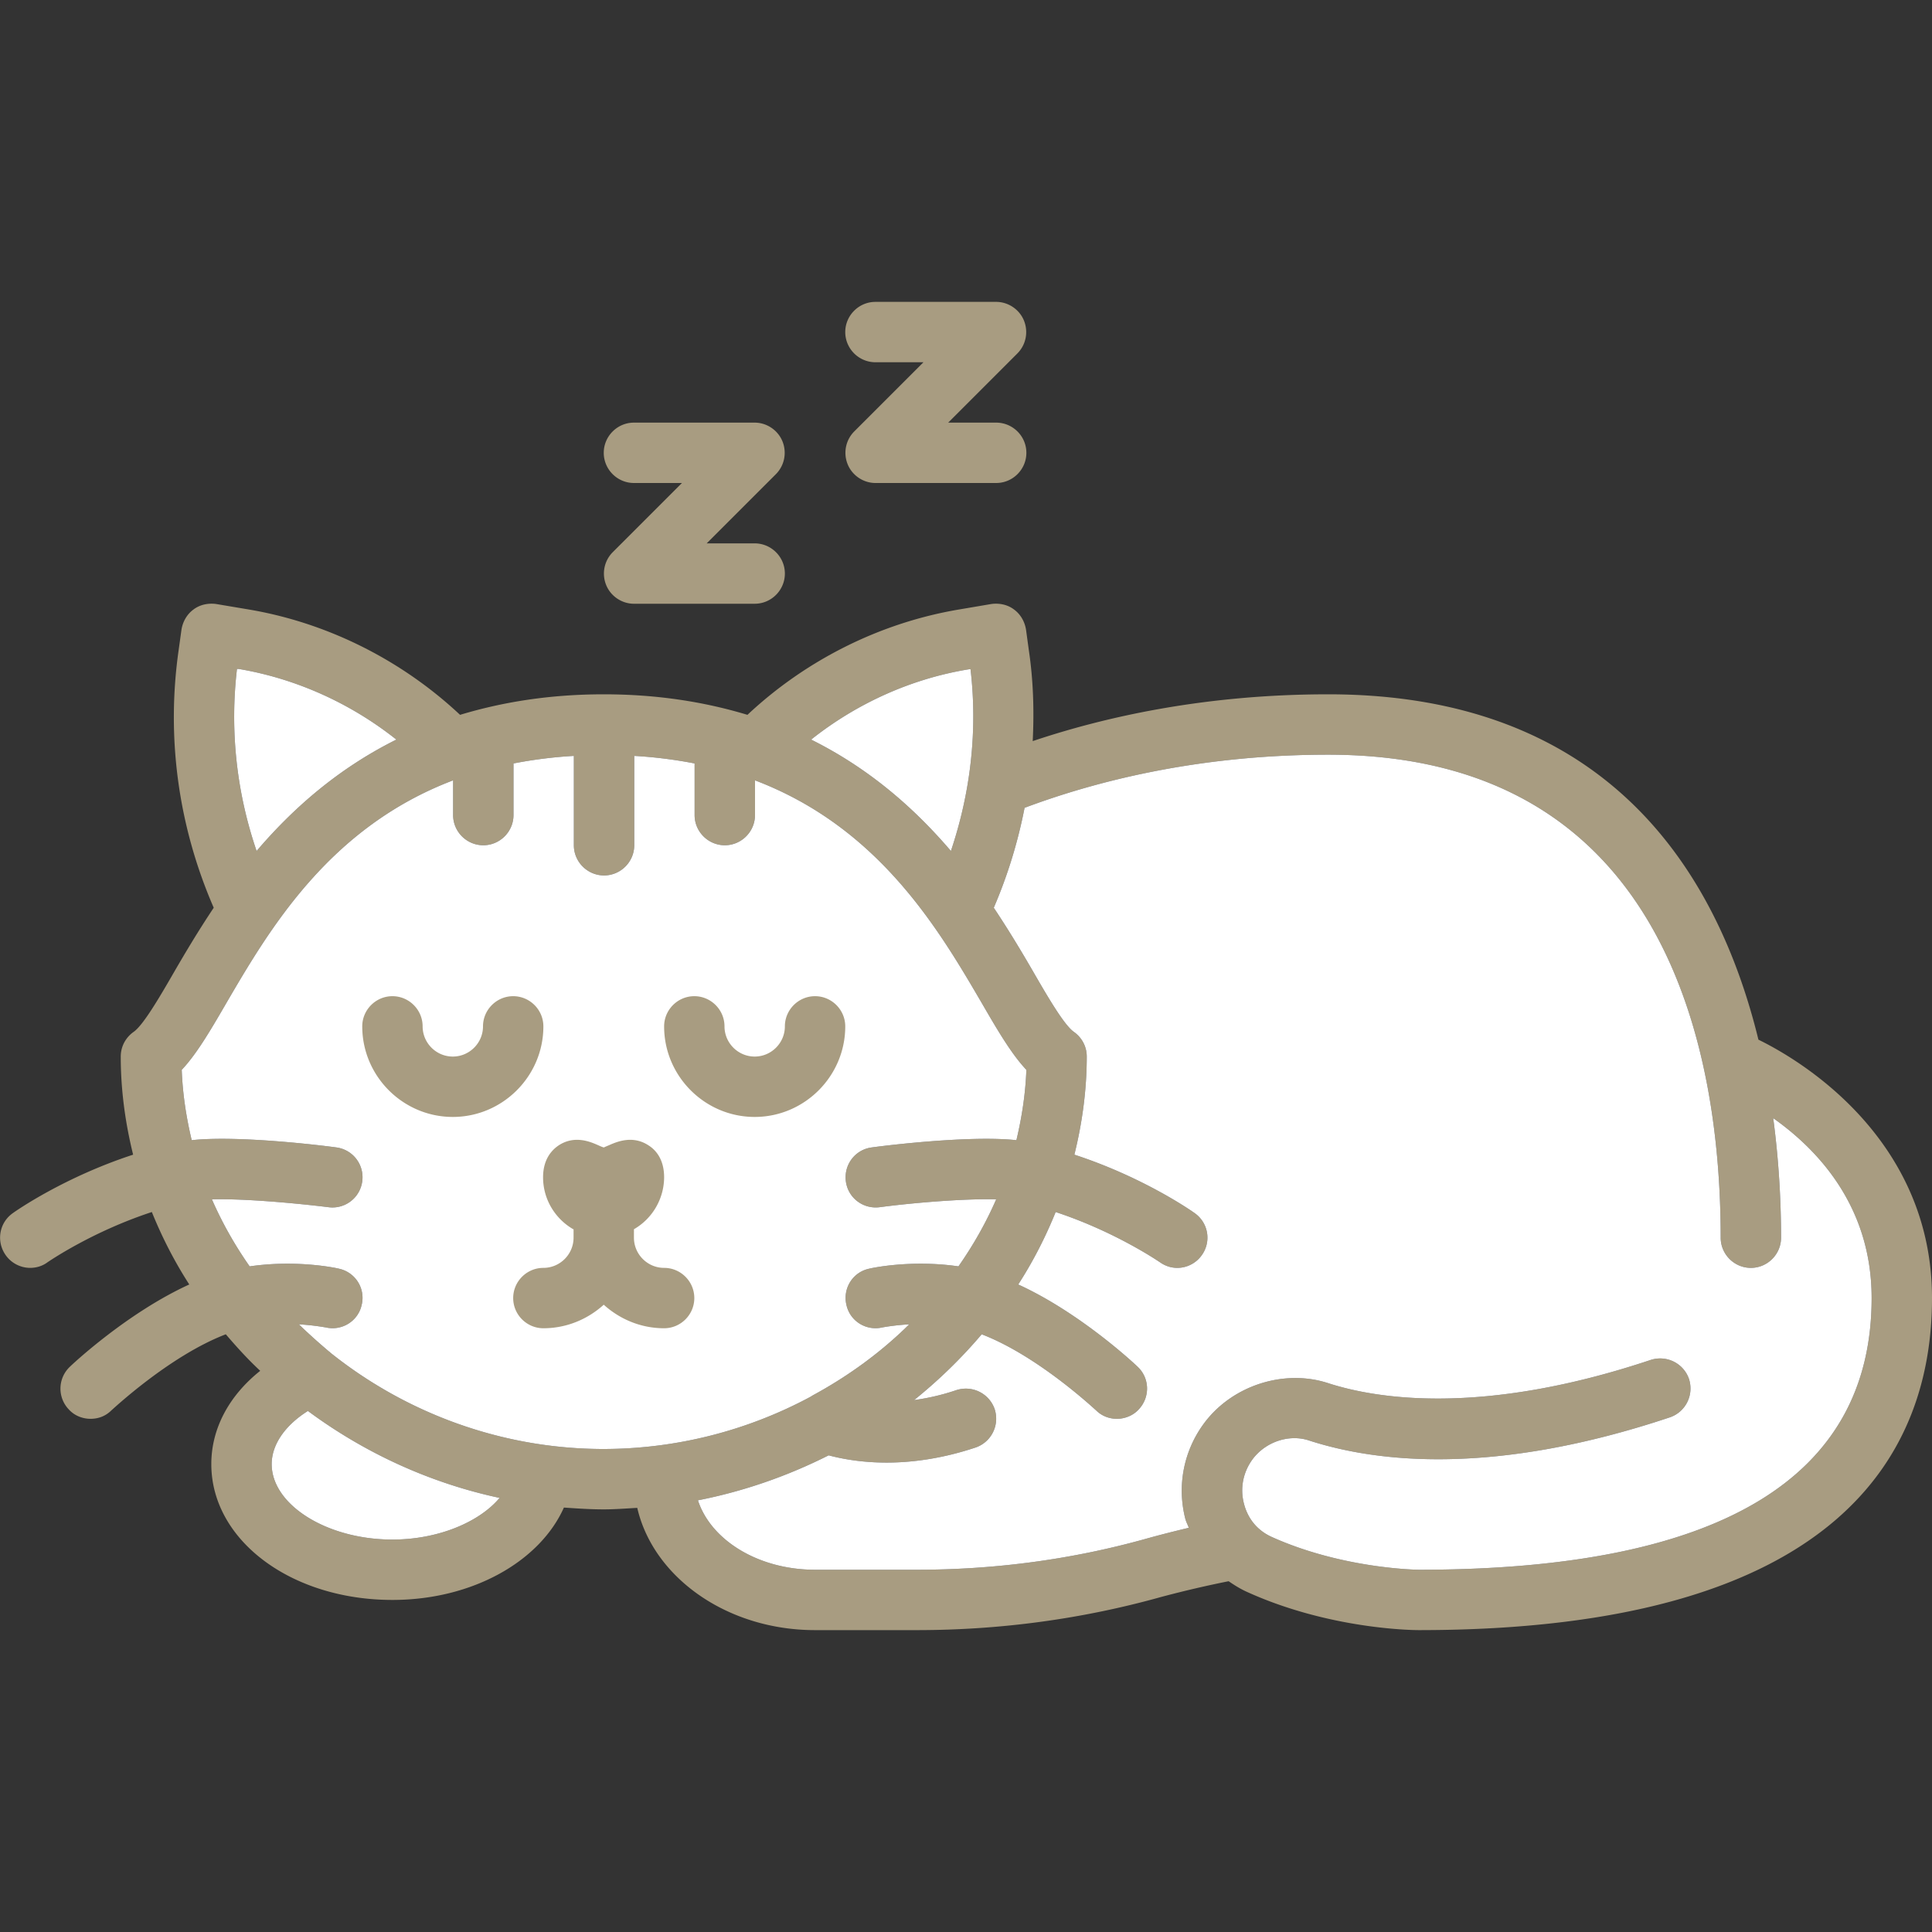 <svg xmlns="http://www.w3.org/2000/svg" width="64" height="64" fill="none"><rect width="100%" height="100%" fill="#333333" stroke="none"/><g clip-path="url(#a)"><path fill="#A89C81" d="M58.25 34.44C56.91 28.96 53.32 23 44 23c-4.09 0-7.41.75-9.79 1.55.05-1.01.02-2.02-.13-3.02l-.09-.66c-.04-.27-.18-.52-.4-.68-.21-.16-.49-.22-.76-.18l-1.06.18c-2.62.44-5.08 1.68-7.01 3.49C23.37 23.26 21.8 23 20 23c-1.8 0-3.37.26-4.76.68-1.93-1.81-4.39-3.05-7-3.49l-1.07-.18c-.27-.04-.55.02-.76.18-.22.16-.36.41-.4.68l-.09.65c-.42 2.92-.01 5.86 1.16 8.55-.52.78-.96 1.52-1.33 2.16-.49.85-1.01 1.73-1.32 1.95-.27.19-.43.49-.43.82 0 1.11.15 2.2.41 3.25C2.11 39 .5 40.13.42 40.19c-.45.32-.55.94-.23 1.39.19.27.5.42.81.42.2 0 .41-.06.58-.19.02-.01 1.44-1 3.45-1.66.34.84.75 1.64 1.24 2.4-2.06.94-3.88 2.65-3.96 2.73a.997.997 0 0 0-.03 1.41c.19.21.46.31.72.31.26 0 .5-.09.69-.28.02-.01 1.91-1.8 3.79-2.52.36.42.73.83 1.14 1.21C7.59 46.23 7 47.32 7 48.5c0 2.52 2.64 4.5 6 4.5 2.64 0 4.88-1.27 5.68-3.06.44.03.87.06 1.32.06.37 0 .74-.03 1.11-.05.53 2.3 2.97 4.05 5.89 4.05h3.37c2.77 0 5.49-.37 8.1-1.1.79-.21 1.53-.38 2.23-.52.19.13.38.25.6.35C44.07 53.99 46.88 54 47 54c14.05 0 17-5.98 17-11s-3.95-7.68-5.75-8.56ZM32.1 22.17h.05c.24 2.04 0 4.09-.65 6.02-1.17-1.37-2.66-2.71-4.63-3.69 1.51-1.2 3.32-2.02 5.23-2.33Zm-24.25-.01h.06c1.9.32 3.71 1.14 5.22 2.34-1.97.98-3.46 2.32-4.63 3.69-.66-1.93-.89-3.98-.65-6.03ZM13 51c-2.17 0-4-1.15-4-2.5 0-.65.45-1.29 1.2-1.76 1.85 1.37 4.01 2.38 6.35 2.88C15.87 50.43 14.5 51 13 51Zm7-3c-3.41 0-6.57-1.21-9.03-3.17-.37-.31-.73-.63-1.07-.96.51.03.86.1.88.1.54.13 1.08-.2 1.2-.74a.986.986 0 0 0-.74-1.2c-.07-.02-1.39-.31-2.97-.08-.49-.7-.91-1.44-1.25-2.22 1.07-.03 2.81.13 3.86.26a.995.995 0 0 0 1.12-.86.995.995 0 0 0-.86-1.12c-.35-.05-3.22-.41-4.79-.24-.18-.76-.3-1.53-.33-2.33.48-.51.92-1.25 1.47-2.2 1.43-2.45 3.41-5.83 7.52-7.39V27c0 .55.45 1 1 1s1-.45 1-1v-1.71c.62-.12 1.29-.21 2-.25V28c0 .55.45 1 1 1s1-.45 1-1v-2.96c.71.04 1.38.13 2 .25V27c0 .55.45 1 1 1s1-.45 1-1v-1.15c4.11 1.56 6.09 4.94 7.52 7.39.55.95.99 1.69 1.47 2.2-.03.8-.15 1.57-.33 2.33-1.56-.17-4.44.19-4.79.24-.55.07-.93.57-.86 1.12.07.55.57.93 1.12.86 1.05-.14 2.79-.29 3.86-.26-.34.78-.76 1.52-1.25 2.22-1.58-.23-2.9.06-2.97.08-.54.12-.87.66-.74 1.2.12.54.66.87 1.2.74.01 0 .36-.07.88-.1-.93.92-2.01 1.71-3.19 2.35-.03.02-.05.03-.08.05A14.521 14.521 0 0 1 20.01 48H20Zm27 4s-2.51-.02-4.88-1.09c-.46-.21-.78-.59-.91-1.09-.14-.52-.03-1.06.29-1.49.44-.58 1.22-.83 1.87-.61 2.23.72 6.11 1.18 11.95-.77.52-.18.8-.74.63-1.27-.18-.52-.74-.8-1.27-.63-5.6 1.87-9.1 1.28-10.68.77-1.43-.47-3.15.05-4.1 1.31-.69.92-.92 2.09-.63 3.2.03.1.08.19.11.28-.46.11-.94.23-1.44.37-2.44.68-4.98 1.02-7.57 1.02H27c-1.88 0-3.45-.98-3.88-2.3 1.53-.3 2.98-.81 4.33-1.49.49.13 1.14.24 1.92.24.84 0 1.84-.13 2.95-.5.52-.18.8-.74.63-1.27-.18-.52-.74-.8-1.27-.63-.5.17-.97.27-1.4.33.82-.66 1.57-1.39 2.24-2.18 1.88.72 3.77 2.51 3.79 2.52.19.19.44.28.69.28.25 0 .53-.1.72-.31.38-.4.37-1.03-.03-1.41-.08-.08-1.9-1.79-3.96-2.73.49-.76.9-1.56 1.24-2.4 2 .66 3.43 1.65 3.45 1.66.18.13.38.19.58.19.31 0 .62-.15.81-.42a.992.992 0 0 0-.23-1.39c-.08-.06-1.69-1.19-3.99-1.94.26-1.05.41-2.14.41-3.25 0-.33-.16-.63-.43-.82-.31-.22-.83-1.1-1.32-1.95-.37-.64-.81-1.38-1.33-2.16.46-1.07.8-2.18 1.02-3.31C36.18 25.92 39.61 25 44 25c11.31 0 13 10.02 13 16 0 .55.45 1 1 1s1-.45 1-1c0-1.08-.06-2.46-.26-3.96C60.24 38.1 62 39.98 62 43c0 5.97-5.05 9-15 9Z"/><path fill="#fff" d="M20 48c-3.41 0-6.57-1.21-9.03-3.17-.37-.31-.73-.63-1.07-.96.51.03.86.1.88.1.54.13 1.08-.2 1.2-.74a.986.986 0 0 0-.74-1.2c-.07-.02-1.39-.31-2.97-.08-.49-.7-.91-1.44-1.25-2.22 1.07-.03 2.81.13 3.86.26a.995.995 0 0 0 1.12-.86.995.995 0 0 0-.86-1.12c-.35-.05-3.22-.41-4.79-.24-.18-.76-.3-1.53-.33-2.33.48-.51.92-1.25 1.47-2.2 1.43-2.45 3.41-5.83 7.52-7.39V27c0 .55.45 1 1 1s1-.45 1-1v-1.71c.62-.12 1.29-.21 2-.25V28c0 .55.45 1 1 1s1-.45 1-1v-2.96c.71.04 1.38.13 2 .25V27c0 .55.45 1 1 1s1-.45 1-1v-1.15c4.11 1.56 6.09 4.94 7.52 7.39.55.95.99 1.69 1.47 2.2-.03.8-.15 1.57-.33 2.33-1.56-.17-4.44.19-4.79.24-.55.07-.93.57-.86 1.12.07.55.57.93 1.12.86 1.05-.14 2.79-.29 3.86-.26-.34.78-.76 1.52-1.25 2.22-1.58-.23-2.9.06-2.97.08-.54.12-.87.66-.74 1.2.12.54.66.87 1.2.74.01 0 .36-.07.88-.1-.93.92-2.01 1.71-3.19 2.35-.03.02-.05.03-.08.05A14.521 14.521 0 0 1 20.01 48H20Z"/><path fill="#fff" d="M47 52s-2.51-.02-4.88-1.09c-.46-.21-.78-.59-.91-1.09-.14-.52-.03-1.06.29-1.49.44-.58 1.22-.83 1.87-.61 2.23.72 6.11 1.18 11.95-.77.52-.18.8-.74.63-1.27-.18-.52-.74-.8-1.27-.63-5.6 1.87-9.1 1.28-10.68.77-1.43-.47-3.15.05-4.1 1.31-.69.92-.92 2.09-.63 3.2.03.1.08.19.11.28-.46.11-.94.23-1.44.37-2.44.68-4.98 1.02-7.57 1.02H27c-1.88 0-3.45-.98-3.88-2.3 1.53-.3 2.98-.81 4.33-1.49.49.13 1.14.24 1.92.24.84 0 1.84-.13 2.95-.5.52-.18.8-.74.63-1.27-.18-.52-.74-.8-1.27-.63-.5.17-.97.27-1.4.33.82-.66 1.57-1.39 2.24-2.18 1.88.72 3.77 2.51 3.79 2.52.19.19.44.28.69.28.25 0 .53-.1.72-.31.38-.4.37-1.03-.03-1.41-.08-.08-1.9-1.79-3.96-2.73.49-.76.9-1.56 1.24-2.4 2 .66 3.43 1.65 3.45 1.66.18.13.38.19.58.19.31 0 .62-.15.81-.42a.992.992 0 0 0-.23-1.39c-.08-.06-1.69-1.19-3.99-1.94.26-1.05.41-2.14.41-3.25 0-.33-.16-.63-.43-.82-.31-.22-.83-1.1-1.32-1.95-.37-.64-.81-1.38-1.33-2.16.46-1.07.8-2.18 1.02-3.31C36.18 25.92 39.61 25 44 25c11.31 0 13 10.02 13 16 0 .55.45 1 1 1s1-.45 1-1c0-1.08-.06-2.46-.26-3.96C60.24 38.1 62 39.98 62 43c0 5.97-5.05 9-15 9ZM32.1 22.17h.05c.24 2.04 0 4.09-.65 6.02-1.17-1.37-2.66-2.71-4.63-3.69 1.51-1.2 3.32-2.02 5.23-2.33ZM7.85 22.16h.06c1.9.32 3.71 1.14 5.22 2.34-1.97.98-3.46 2.32-4.63 3.69-.66-1.93-.89-3.98-.65-6.03ZM13 51c-2.17 0-4-1.15-4-2.5 0-.65.45-1.29 1.2-1.76 1.85 1.37 4.01 2.38 6.35 2.88C15.87 50.43 14.5 51 13 51Z"/><path fill="#A89C81" d="M19 40.72V41c0 .55-.45 1-1 1s-1 .45-1 1 .45 1 1 1c.77 0 1.47-.3 2-.78.53.48 1.23.78 2 .78.55 0 1-.45 1-1s-.45-1-1-1-1-.45-1-1v-.28A2 2 0 0 0 22 39c0-.6-.28-.91-.52-1.06-.52-.34-1.04-.12-1.29-.01-.07.03-.17.07-.18.08-.04 0-.14-.05-.21-.08-.25-.11-.77-.33-1.29.01-.24.16-.52.47-.52 1.06 0 .74.41 1.38 1 1.72H19ZM25 37c1.65 0 3-1.35 3-3 0-.55-.45-1-1-1s-1 .45-1 1-.45 1-1 1-1-.45-1-1-.45-1-1-1-1 .45-1 1c0 1.65 1.35 3 3 3Zm-10 0c1.65 0 3-1.35 3-3 0-.55-.45-1-1-1s-1 .45-1 1-.45 1-1 1-1-.45-1-1-.45-1-1-1-1 .45-1 1c0 1.65 1.35 3 3 3ZM21 16h1.59l-2.29 2.29c-.29.29-.37.72-.22 1.09.15.37.52.62.92.62h4c.55 0 1-.45 1-1s-.45-1-1-1h-1.59l2.29-2.29c.29-.29.37-.72.22-1.09-.15-.37-.52-.62-.92-.62h-4c-.55 0-1 .45-1 1s.45 1 1 1Zm8-4h1.59l-2.29 2.29c-.29.29-.37.72-.22 1.09.15.37.52.62.92.62h4c.55 0 1-.45 1-1s-.45-1-1-1h-1.59l2.29-2.29c.29-.29.37-.72.22-1.09-.15-.37-.52-.62-.92-.62h-4c-.55 0-1 .45-1 1s.45 1 1 1Z"/></g><defs><clipPath id="a"><path fill="#fff" d="M0 0h64v64H0z"/></clipPath></defs></svg>